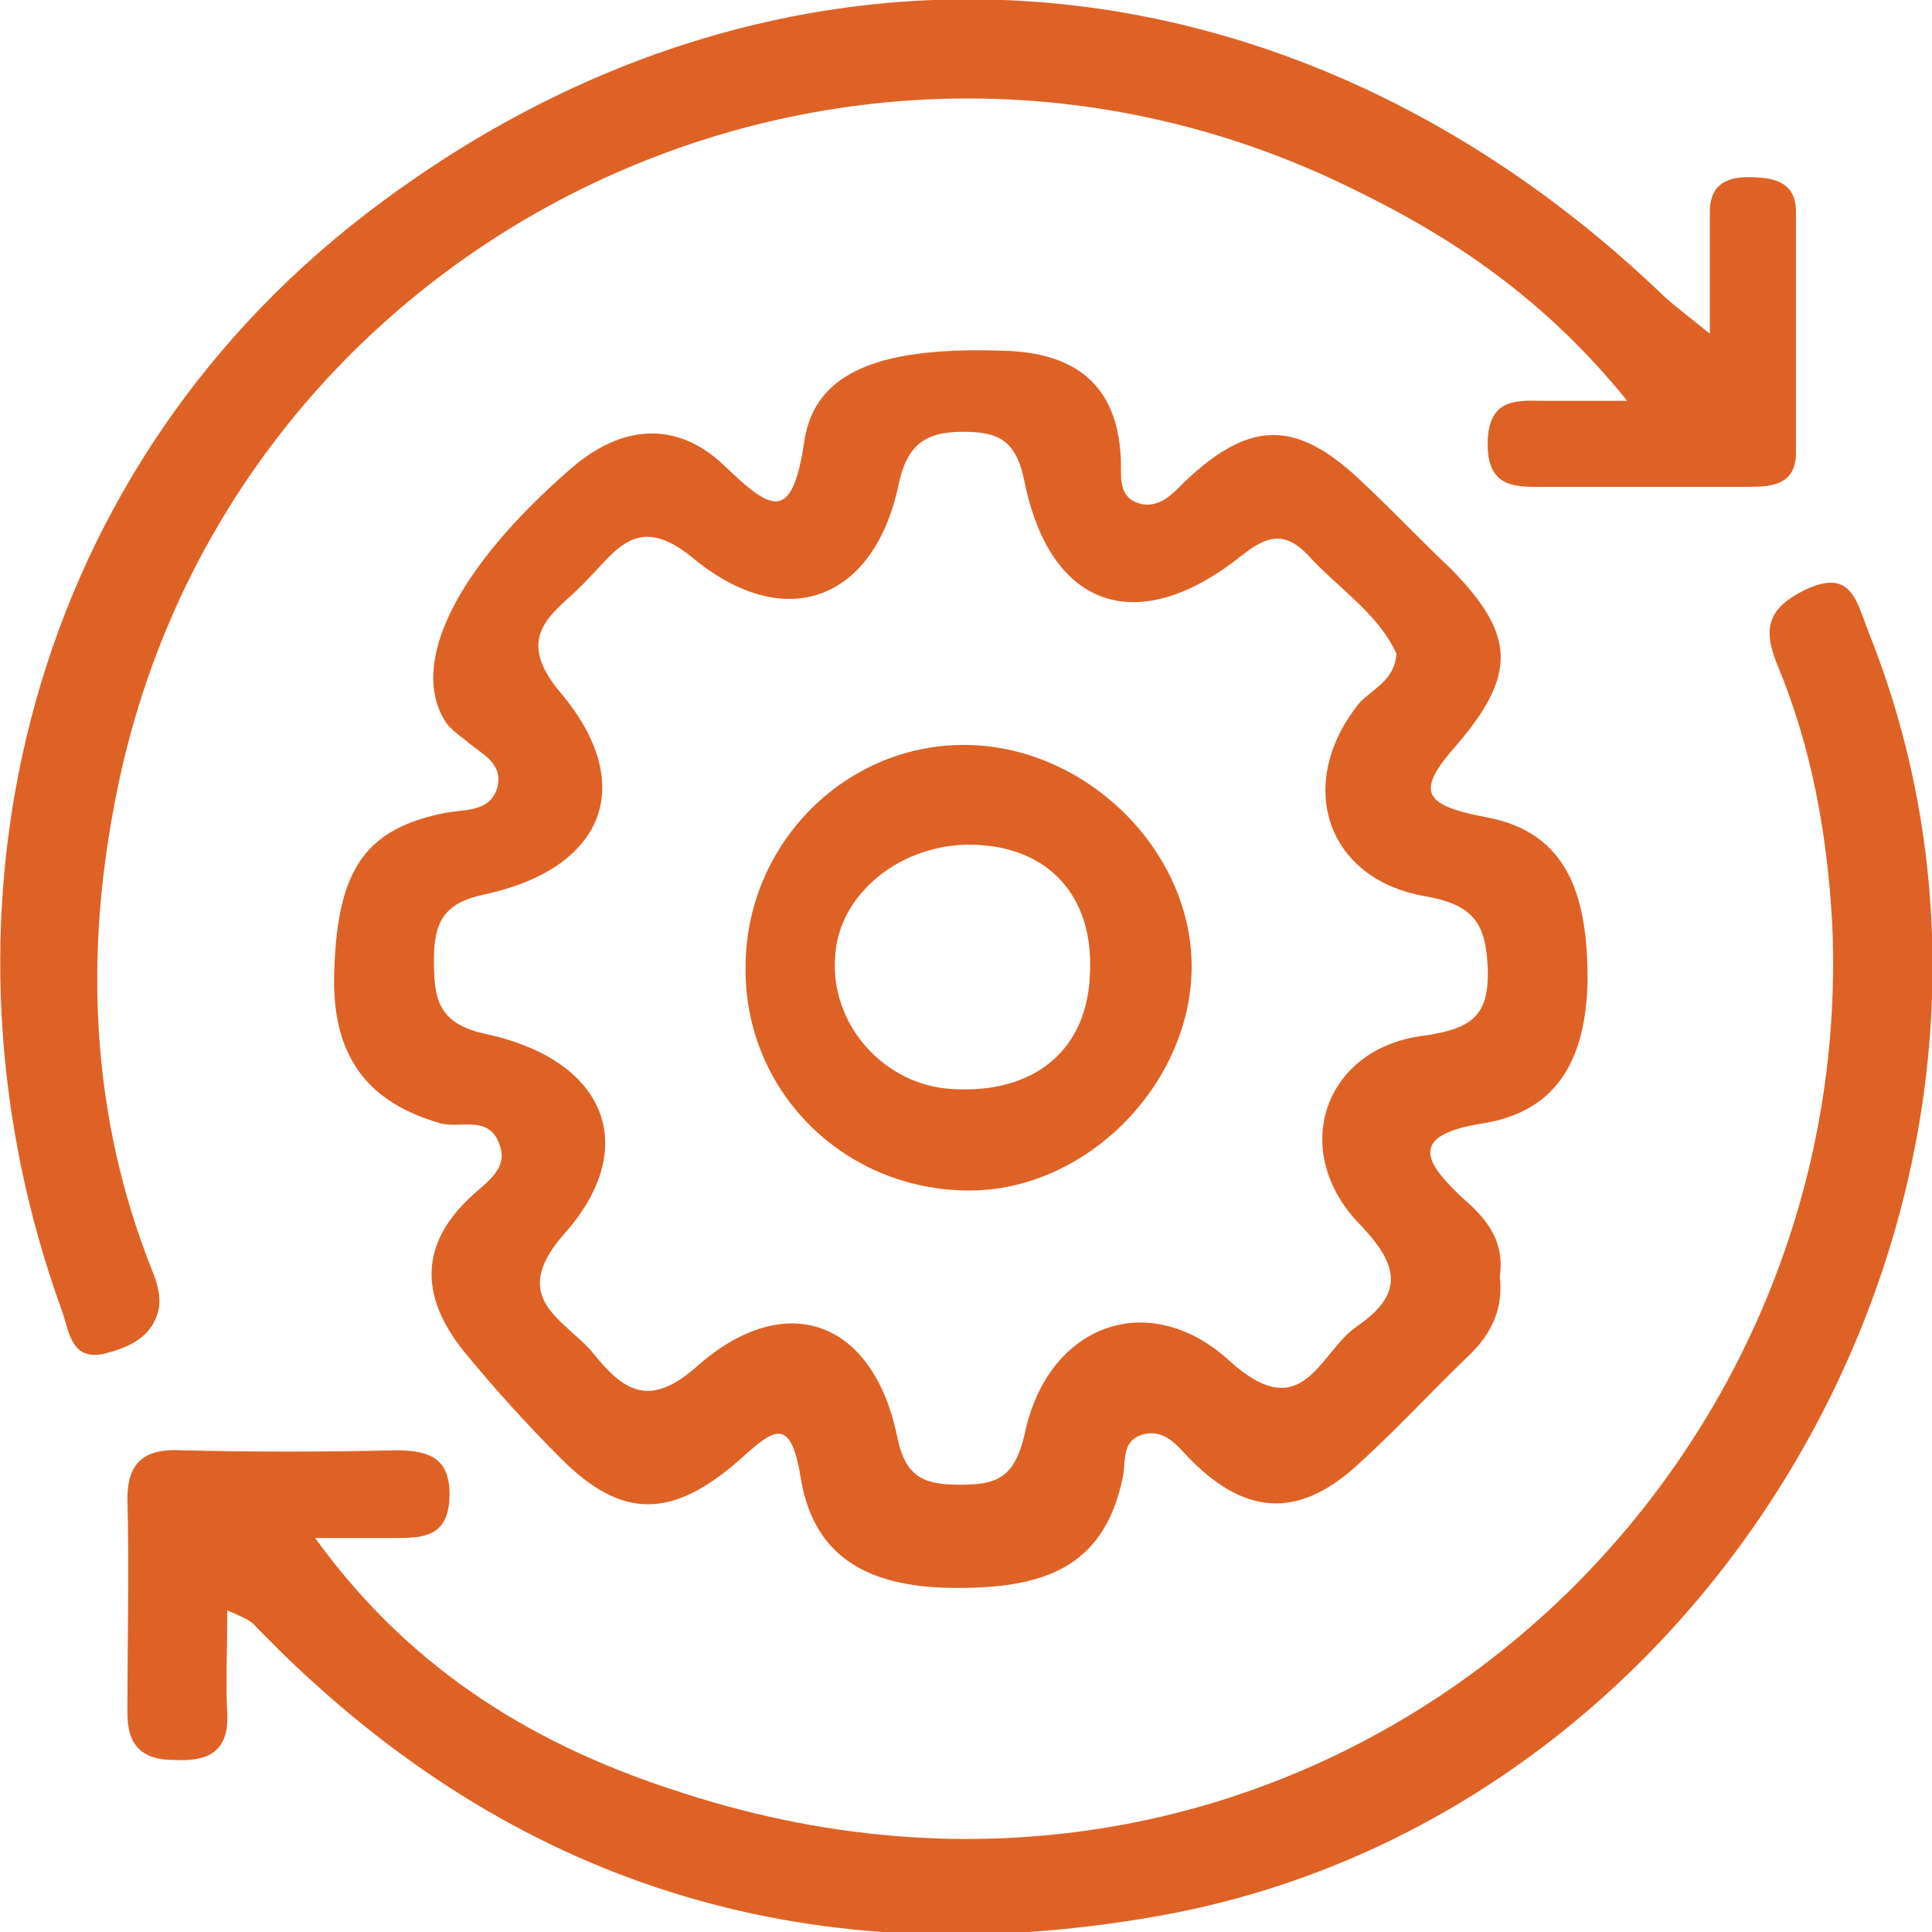 <svg width="48" height="48" viewBox="0 0 48 48" fill="none" xmlns="http://www.w3.org/2000/svg">
<g id="icon/4" clip-path="url(#clip0_5014_995)">
<path id="Vector" d="M37.262 31.715C37.347 32.484 37.091 33.083 36.535 33.638C35.593 34.536 34.738 35.476 33.797 36.331C32.342 37.699 31.016 37.699 29.604 36.288C29.262 35.947 28.962 35.476 28.363 35.647C27.85 35.818 27.979 36.331 27.893 36.716C27.422 38.981 25.882 39.452 23.786 39.452C21.733 39.452 20.235 38.81 19.893 36.716C19.636 35.092 19.166 35.562 18.353 36.288C16.684 37.742 15.444 37.742 13.946 36.246C13.091 35.391 12.278 34.493 11.508 33.553C10.524 32.313 10.353 31.031 11.636 29.792C12.021 29.407 12.663 29.065 12.406 28.424C12.15 27.697 11.422 28.039 10.952 27.911C9.155 27.398 8.299 26.287 8.299 24.363C8.342 21.713 8.984 20.645 10.952 20.217C11.508 20.089 12.192 20.217 12.364 19.533C12.492 18.935 11.936 18.721 11.551 18.379C11.38 18.251 11.208 18.123 11.08 17.952C10.139 16.499 11.337 14.105 14.203 11.626C15.444 10.557 16.813 10.429 18.011 11.583C19.166 12.694 19.679 12.994 19.979 10.985C20.235 9.19 21.946 8.591 25.069 8.719C26.866 8.805 27.807 9.703 27.85 11.498C27.85 11.925 27.807 12.395 28.363 12.524C28.834 12.609 29.134 12.267 29.433 11.968C31.102 10.386 32.257 10.429 33.925 12.053C34.652 12.737 35.337 13.464 36.064 14.148C37.647 15.772 37.69 16.755 36.192 18.508C35.166 19.662 35.337 20.003 36.92 20.303C39.016 20.687 39.444 22.354 39.444 24.363C39.401 26.287 38.716 27.612 36.834 27.911C34.952 28.21 35.422 28.894 36.321 29.749C36.92 30.262 37.39 30.817 37.262 31.715ZM34.695 16.242C34.224 15.216 33.24 14.618 32.47 13.763C31.914 13.207 31.486 13.293 30.845 13.806C28.278 15.857 26.096 15.131 25.454 11.968C25.241 10.899 24.77 10.728 23.914 10.728C23.016 10.728 22.545 11.028 22.331 12.011C21.733 14.917 19.508 15.772 17.198 13.849C15.829 12.737 15.315 13.678 14.588 14.404C13.904 15.174 12.663 15.687 13.904 17.183C15.871 19.491 15.016 21.585 12.021 22.226C10.995 22.44 10.781 22.953 10.781 23.85C10.781 24.791 10.866 25.432 12.064 25.688C15.059 26.329 15.957 28.509 13.989 30.689C12.62 32.271 14.032 32.784 14.716 33.596C15.444 34.493 16.085 35.049 17.326 33.938C19.508 32.014 21.69 32.784 22.289 35.69C22.503 36.759 23.016 36.887 23.872 36.887C24.77 36.887 25.198 36.716 25.454 35.647C26.011 32.912 28.535 31.971 30.545 33.809C32.385 35.476 32.77 33.596 33.711 32.955C34.823 32.185 34.823 31.501 33.797 30.433C32 28.595 32.898 26.03 35.38 25.731C36.535 25.56 37.005 25.261 36.962 24.064C36.92 22.953 36.62 22.483 35.422 22.269C32.898 21.841 32.171 19.405 33.797 17.439C34.139 17.097 34.652 16.883 34.695 16.242Z" fill="#DE6225"/>
<path id="Vector_2" d="M5.647 40.007C5.647 41.033 5.605 41.802 5.647 42.572C5.69 43.555 5.134 43.769 4.321 43.726C3.508 43.726 3.166 43.341 3.166 42.572C3.166 40.776 3.209 39.024 3.166 37.229C3.166 36.288 3.637 35.989 4.492 36.032C6.289 36.075 8.043 36.075 9.84 36.032C10.695 36.032 11.209 36.246 11.166 37.229C11.123 38.169 10.524 38.212 9.84 38.212C9.284 38.212 8.728 38.212 7.829 38.212C10.268 41.589 13.433 43.426 16.941 44.538C32.3 49.539 46.203 37.485 45.519 22.91C45.391 20.687 45.006 18.55 44.15 16.499C43.765 15.558 43.979 15.088 44.834 14.661C45.989 14.105 46.118 14.917 46.417 15.687C51.808 29.108 42.952 45.136 28.706 47.615C20.364 49.069 13.091 47.017 6.973 41.033C6.76 40.819 6.588 40.648 6.375 40.434C6.246 40.264 6.118 40.221 5.647 40.007Z" fill="#DE6225"/>
<path id="Vector_3" d="M42.481 8.292C42.481 6.924 42.481 6.112 42.481 5.257C42.481 4.616 42.866 4.402 43.422 4.402C44.021 4.402 44.62 4.488 44.62 5.257C44.62 7.266 44.62 9.232 44.62 11.241C44.62 12.053 44.021 12.096 43.422 12.096C41.797 12.096 40.128 12.096 38.502 12.096C37.69 12.096 36.92 12.182 36.962 10.942C37.005 9.831 37.775 9.959 38.46 9.959C38.973 9.959 39.444 9.959 40.428 9.959C38.46 7.523 36.235 5.984 33.797 4.787C20.92 -1.71 5.39 5.941 2.823 20.089C2.139 23.722 2.267 27.483 3.593 31.074C3.765 31.587 4.107 32.142 3.893 32.698C3.679 33.297 3.08 33.51 2.567 33.638C1.754 33.809 1.711 33.04 1.54 32.57C-1.925 23.038 0.428 11.968 9.112 5.3C19.251 -2.479 31.872 -1.624 41.198 7.223C41.497 7.523 41.797 7.736 42.481 8.292Z" fill="#DE6225"/>
<path id="Vector_4" d="M18.524 24.021C18.524 21.029 20.92 18.55 23.872 18.508C26.952 18.465 29.69 21.158 29.604 24.15C29.519 27.013 26.952 29.578 24.085 29.578C20.962 29.578 18.481 27.099 18.524 24.021ZM24.171 20.987C22.417 20.944 20.834 22.183 20.749 23.765C20.62 25.475 21.989 26.971 23.658 27.056C25.711 27.184 27.037 26.073 27.08 24.15C27.166 22.269 26.053 21.029 24.171 20.987Z" fill="#DE6225"/>
</g>
<defs>
<clipPath id="clip0_5014_995">
<rect width="48" height="48" fill="white"/>
</clipPath>
</defs>
</svg>
